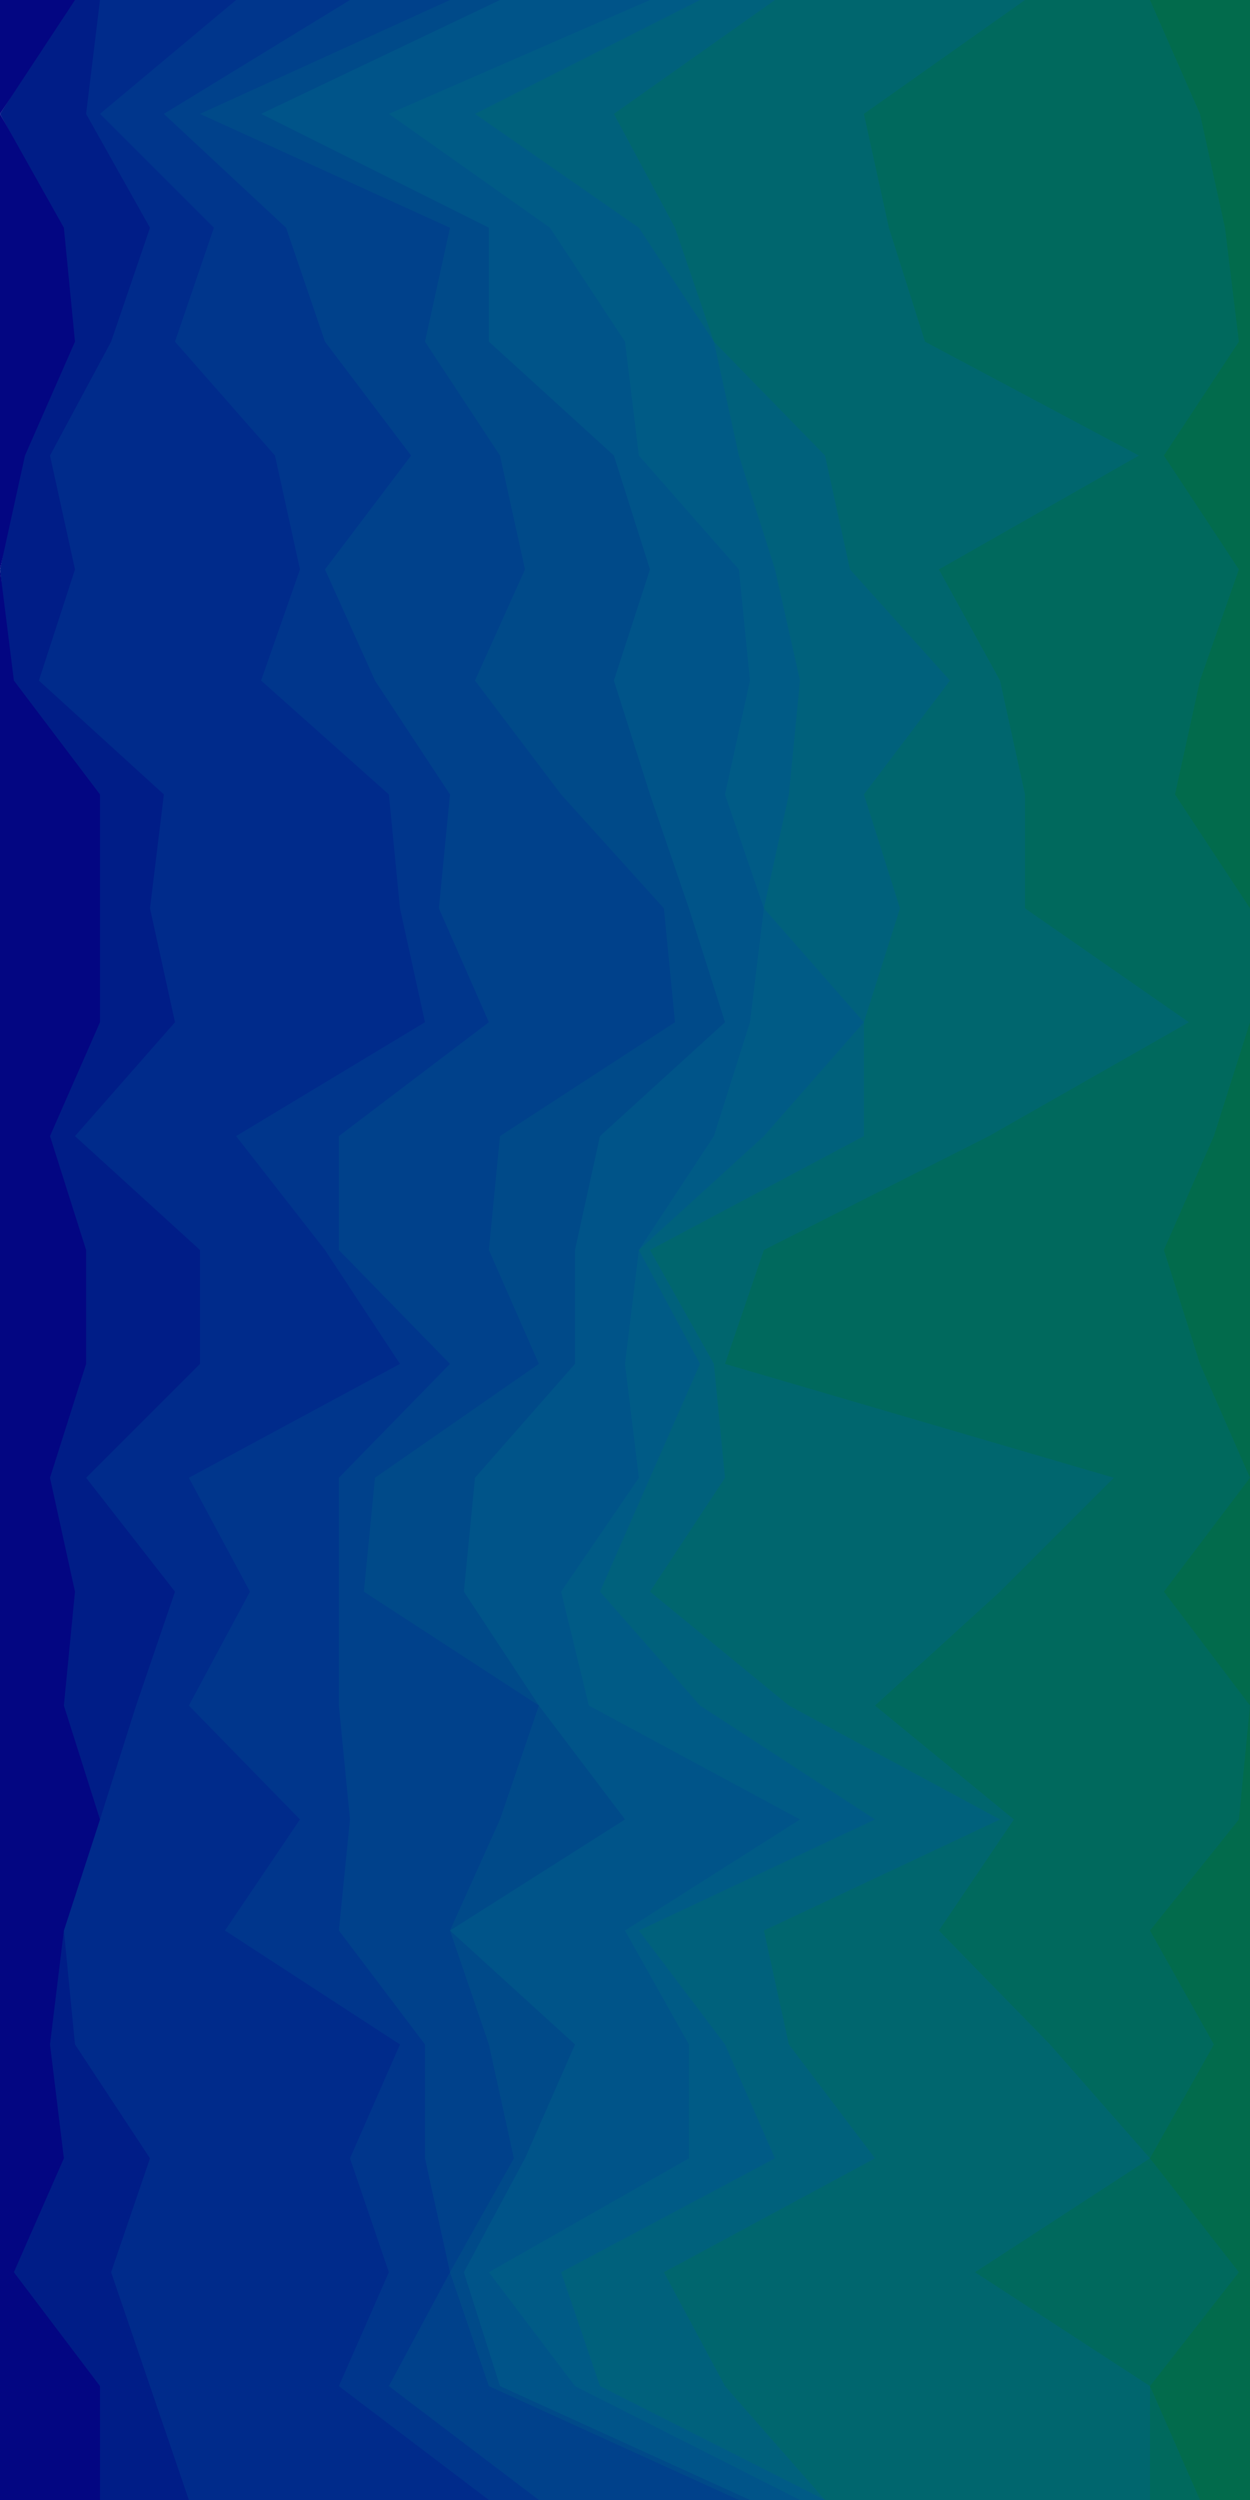 <svg id="visual" viewBox="0 0 450 900" width="450" height="900" xmlns="http://www.w3.org/2000/svg" xmlns:xlink="http://www.w3.org/1999/xlink" version="1.1"><path d="M431 900L413 859L445 818L413 777L436 736L413 695L445 655L449 614L418 573L449 532L431 491L418 450L436 409L449 368L449 327L422 286L431 245L445 205L418 164L445 123L440 82L431 41L413 0L450 0L450 41L450 82L450 123L450 164L450 205L450 245L450 286L450 327L450 368L450 409L450 450L450 491L450 532L450 573L450 614L450 655L450 695L450 736L450 777L450 818L450 859L450 900Z" fill="#026b4c"></path><path d="M413 900L413 859L350 818L413 777L377 736L337 695L364 655L314 614L359 573L400 532L260 491L274 450L355 409L427 368L368 327L368 286L359 245L337 205L409 164L332 123L319 82L310 41L368 0L414 0L432 41L441 82L446 123L419 164L446 205L432 245L423 286L450 327L450 368L437 409L419 450L432 491L450 532L419 573L450 614L446 655L414 695L437 736L414 777L446 818L414 859L432 900Z" fill="#00695d"></path><path d="M296 900L260 859L238 818L314 777L283 736L274 695L359 655L283 614L233 573L260 532L256 491L233 450L310 409L310 368L323 327L310 286L341 245L305 205L296 164L256 123L242 82L220 41L278 0L369 0L311 41L320 82L333 123L410 164L338 205L360 245L369 286L369 327L428 368L356 409L275 450L261 491L401 532L360 573L315 614L365 655L338 695L378 736L414 777L351 818L414 859L414 900Z" fill="#00666e"></path><path d="M296 900L215 859L201 818L278 777L260 736L229 695L314 655L251 614L215 573L233 532L251 491L229 450L274 409L310 368L274 327L283 286L287 245L278 205L265 164L256 123L229 82L170 41L251 0L279 0L221 41L243 82L257 123L297 164L306 205L342 245L311 286L324 327L311 368L311 409L234 450L257 491L261 532L234 573L284 614L360 655L275 695L284 736L315 777L239 818L261 859L297 900Z" fill="#00617c"></path><path d="M287 900L206 859L175 818L247 777L247 736L224 695L287 655L211 614L201 573L229 532L224 491L229 450L256 409L269 368L274 327L260 286L269 245L265 205L229 164L224 123L197 82L139 41L233 0L252 0L171 41L230 82L257 123L266 164L279 205L288 245L284 286L275 327L311 368L275 409L230 450L252 491L234 532L216 573L252 614L315 655L230 695L261 736L279 777L202 818L216 859L297 900Z" fill="#005b86"></path><path d="M269 900L179 859L166 818L188 777L206 736L161 695L224 655L193 614L166 573L170 532L206 491L206 450L215 409L260 368L247 327L233 286L220 245L233 205L220 164L175 123L175 82L93 41L179 0L234 0L140 41L198 82L225 123L230 164L266 205L270 245L261 286L275 327L270 368L257 409L230 450L225 491L230 532L202 573L212 614L288 655L225 695L248 736L248 777L176 818L207 859L288 900Z" fill="#005489"></path><path d="M265 900L175 859L161 818L184 777L175 736L161 695L179 655L193 614L130 573L134 532L193 491L175 450L179 409L242 368L238 327L201 286L170 245L188 205L179 164L152 123L161 82L71 41L161 0L180 0L94 41L176 82L176 123L221 164L234 205L221 245L234 286L248 327L261 368L216 409L207 450L207 491L171 532L167 573L194 614L225 655L162 695L207 736L189 777L167 818L180 859L270 900Z" fill="#004a89"></path><path d="M193 900L139 859L161 818L152 777L152 736L121 695L125 655L121 614L121 573L121 532L161 491L121 450L121 409L175 368L157 327L161 286L134 245L116 205L147 164L116 123L102 82L58 41L125 0L162 0L72 41L162 82L153 123L180 164L189 205L171 245L202 286L239 327L243 368L180 409L176 450L194 491L135 532L131 573L194 614L180 655L162 695L176 736L185 777L162 818L176 859L266 900Z" fill="#00418b"></path><path d="M175 900L121 859L139 818L125 777L143 736L80 695L107 655L67 614L89 573L67 532L143 491L116 450L84 409L152 368L143 327L139 286L93 245L107 205L98 164L62 123L76 82L35 41L84 0L126 0L59 41L103 82L117 123L148 164L117 205L135 245L162 286L158 327L176 368L122 409L122 450L162 491L122 532L122 573L122 614L126 655L122 695L153 736L153 777L162 818L140 859L194 900Z" fill="#00368c"></path><path d="M67 900L53 859L39 818L53 777L26 736L22 695L35 655L48 614L62 573L30 532L71 491L71 450L26 409L62 368L53 327L58 286L13 245L26 205L17 164L39 123L53 82L30 41L35 0L85 0L36 41L77 82L63 123L99 164L108 205L94 245L140 286L144 327L153 368L85 409L117 450L144 491L68 532L90 573L68 614L108 655L81 695L144 736L126 777L140 818L122 859L176 900Z" fill="#002b8b"></path><path d="M35 900L35 859L4 818L22 777L17 736L22 695L35 655L22 614L26 573L17 532L30 491L30 450L17 409L35 368L35 327L35 286L4 245L0 205L8 164L26 123L22 82L0 41L26 0L36 0L31 41L54 82L40 123L18 164L27 205L14 245L59 286L54 327L63 368L27 409L72 450L72 491L31 532L63 573L49 614L36 655L23 695L27 736L54 777L40 818L54 859L68 900Z" fill="#001d87"></path><path d="M0 900L0 859L0 818L0 777L0 736L0 695L0 655L0 614L0 573L0 532L0 491L0 450L0 409L0 368L0 327L0 286L0 245L0 205L0 164L0 123L0 82L0 41L0 0L27 0L0 41L23 82L27 123L9 164L0 205L5 245L36 286L36 327L36 368L18 409L31 450L31 491L18 532L27 573L23 614L36 655L23 695L18 736L23 777L5 818L36 859L36 900Z" fill="#030682"></path></svg>